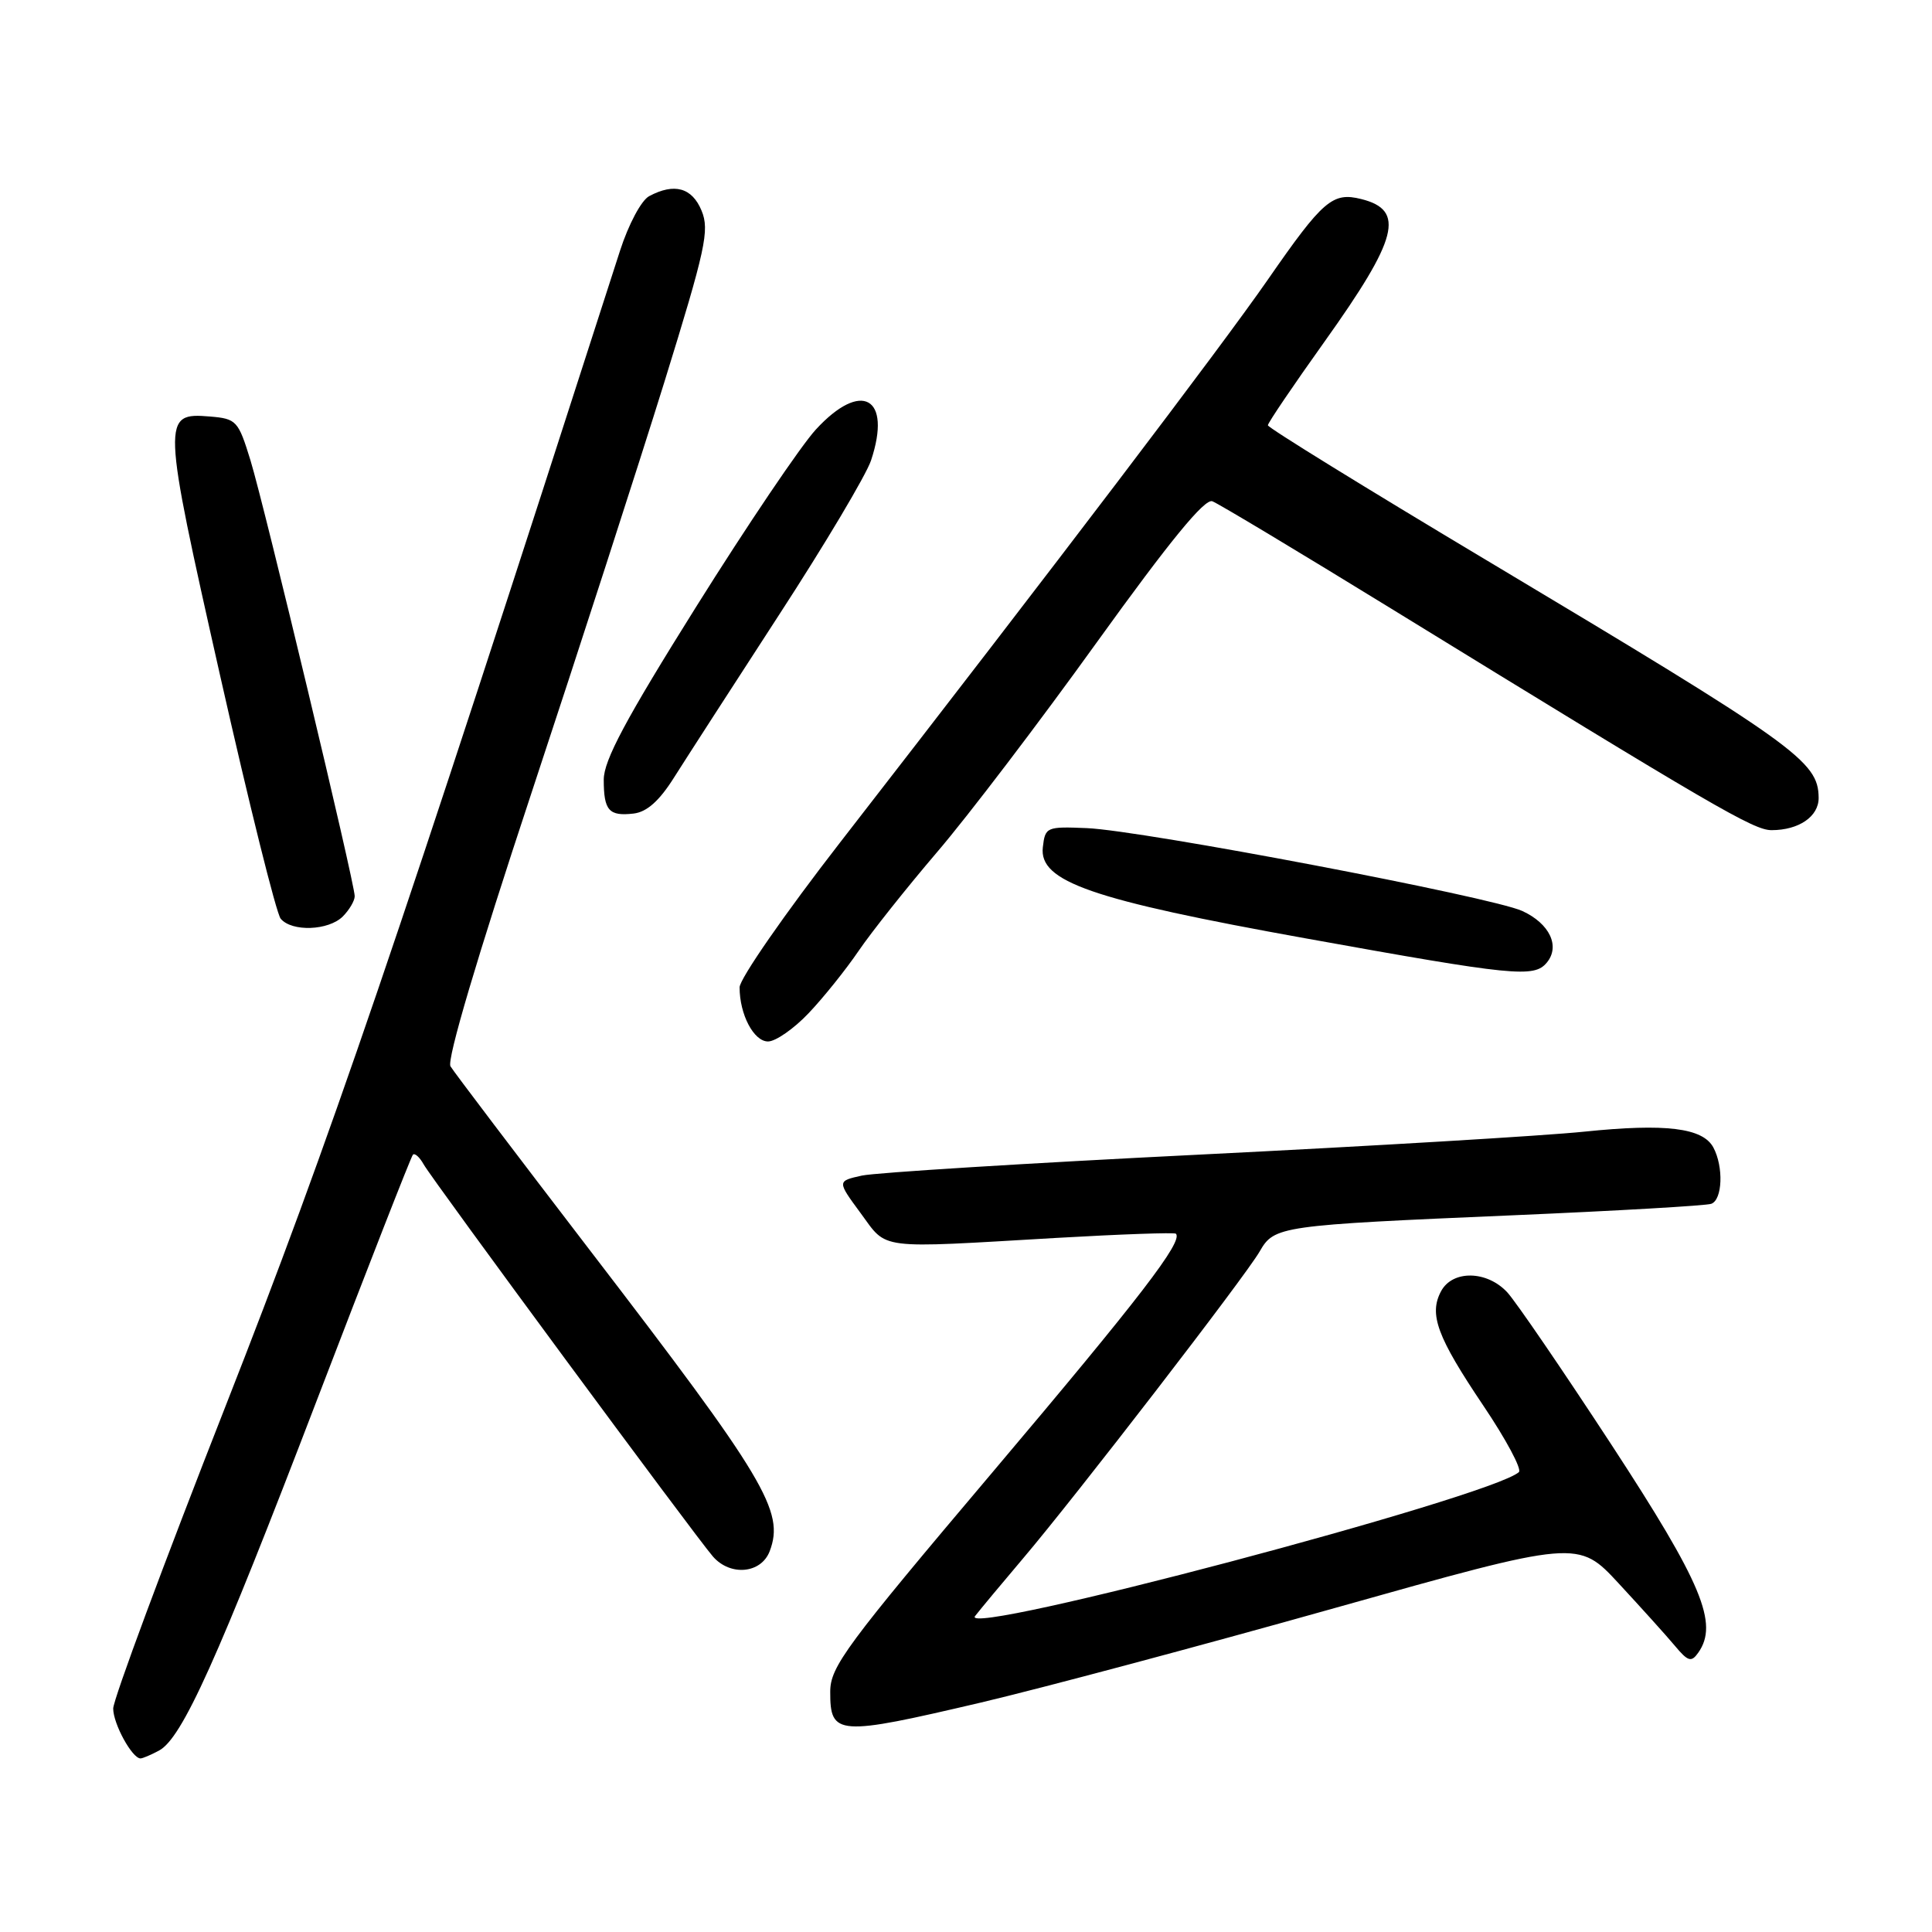 <?xml version="1.0" encoding="UTF-8" standalone="no"?>
<!DOCTYPE svg PUBLIC "-//W3C//DTD SVG 1.1//EN" "http://www.w3.org/Graphics/SVG/1.1/DTD/svg11.dtd" >
<svg xmlns="http://www.w3.org/2000/svg" xmlns:xlink="http://www.w3.org/1999/xlink" version="1.1" viewBox="0 0 256 256">
 <g >
 <path fill="currentColor"
d=" M 21.07 231.96 C 24.13 230.33 28.82 219.92 42.00 185.50 C 48.75 167.90 54.46 153.28 54.71 153.01 C 54.95 152.74 55.60 153.32 56.14 154.29 C 57.28 156.33 92.15 203.59 94.47 206.25 C 96.78 208.89 100.86 208.51 101.99 205.54 C 103.99 200.26 101.45 196.01 78.09 165.57 C 68.42 152.95 60.13 142.03 59.69 141.29 C 59.18 140.46 63.26 126.71 70.37 105.23 C 76.69 86.13 84.63 61.57 88.02 50.66 C 93.50 32.97 94.04 30.51 92.96 27.91 C 91.70 24.86 89.35 24.21 86.02 25.99 C 84.98 26.54 83.28 29.73 82.15 33.24 C 52.41 125.64 43.68 151.20 29.93 186.21 C 21.72 207.12 15.00 225.20 15.00 226.39 C 15.00 228.42 17.51 233.00 18.62 233.00 C 18.90 233.00 20.01 232.53 21.07 231.96 Z  M 130.00 225.59 C 137.97 223.71 159.04 218.09 176.80 213.09 C 209.11 204.00 209.11 204.00 214.52 209.85 C 217.49 213.06 220.84 216.77 221.94 218.09 C 223.67 220.16 224.11 220.29 225.02 219.00 C 227.76 215.14 225.53 209.81 213.55 191.47 C 207.09 181.59 200.87 172.49 199.73 171.25 C 197.04 168.34 192.47 168.26 190.95 171.09 C 189.31 174.15 190.42 177.14 196.54 186.24 C 199.56 190.72 201.68 194.69 201.26 195.06 C 197.60 198.37 126.94 217.07 129.20 214.14 C 129.90 213.24 132.76 209.80 135.56 206.50 C 142.53 198.29 165.02 169.12 166.91 165.83 C 168.85 162.45 169.50 162.36 200.50 161.03 C 214.25 160.44 226.06 159.76 226.75 159.51 C 228.24 158.98 228.40 154.61 227.03 152.05 C 225.63 149.44 220.71 148.84 209.93 149.95 C 204.74 150.49 181.82 151.86 159.00 152.99 C 136.18 154.12 116.02 155.38 114.21 155.77 C 110.91 156.50 110.91 156.50 114.04 160.75 C 117.65 165.65 115.94 165.43 139.98 164.03 C 148.50 163.54 155.62 163.29 155.81 163.47 C 156.81 164.48 151.07 171.94 131.58 195.00 C 112.07 218.07 110.01 220.85 110.01 224.17 C 110.00 230.00 110.94 230.06 130.00 225.59 Z  M 107.15 134.25 C 109.11 132.19 112.09 128.47 113.77 126.00 C 115.45 123.53 120.13 117.64 124.16 112.92 C 128.20 108.21 137.73 95.69 145.34 85.10 C 155.01 71.67 159.63 66.03 160.64 66.42 C 161.44 66.72 172.08 73.11 184.30 80.62 C 227.33 107.07 232.37 110.00 234.74 110.00 C 238.36 110.00 241.00 108.19 240.98 105.71 C 240.93 100.84 238.10 98.82 196.75 74.10 C 180.94 64.65 168.00 56.67 168.00 56.35 C 168.00 56.04 171.38 51.05 175.52 45.25 C 185.26 31.59 186.23 27.85 180.39 26.38 C 176.57 25.42 175.31 26.50 167.97 37.09 C 161.72 46.09 139.86 74.86 111.31 111.64 C 103.99 121.07 98.00 129.71 98.00 130.83 C 98.00 134.43 99.88 138.00 101.77 138.00 C 102.77 138.00 105.20 136.31 107.15 134.25 Z  M 204.96 127.55 C 206.76 125.38 205.34 122.38 201.71 120.71 C 197.66 118.85 151.38 110.04 144.00 109.73 C 138.67 109.51 138.49 109.58 138.18 112.27 C 137.66 116.82 144.58 119.22 173.02 124.34 C 200.63 129.32 203.27 129.59 204.96 127.55 Z  M 45.43 121.43 C 46.29 120.56 47.00 119.36 47.00 118.75 C 47.00 117.01 35.07 67.16 33.19 61.00 C 31.57 55.74 31.34 55.49 27.82 55.19 C 21.43 54.66 21.46 55.31 29.16 89.49 C 33.00 106.52 36.61 121.03 37.19 121.73 C 38.66 123.50 43.54 123.32 45.43 121.43 Z  M 89.33 103.00 C 90.89 100.53 97.14 90.85 103.21 81.50 C 109.29 72.16 114.78 62.93 115.42 61.00 C 118.21 52.61 114.14 50.34 108.10 56.92 C 106.12 59.07 98.99 69.63 92.25 80.39 C 82.90 95.32 80.00 100.75 80.00 103.31 C 80.00 107.40 80.68 108.18 83.96 107.80 C 85.72 107.59 87.37 106.12 89.33 103.00 Z "/>
</g>
</svg>